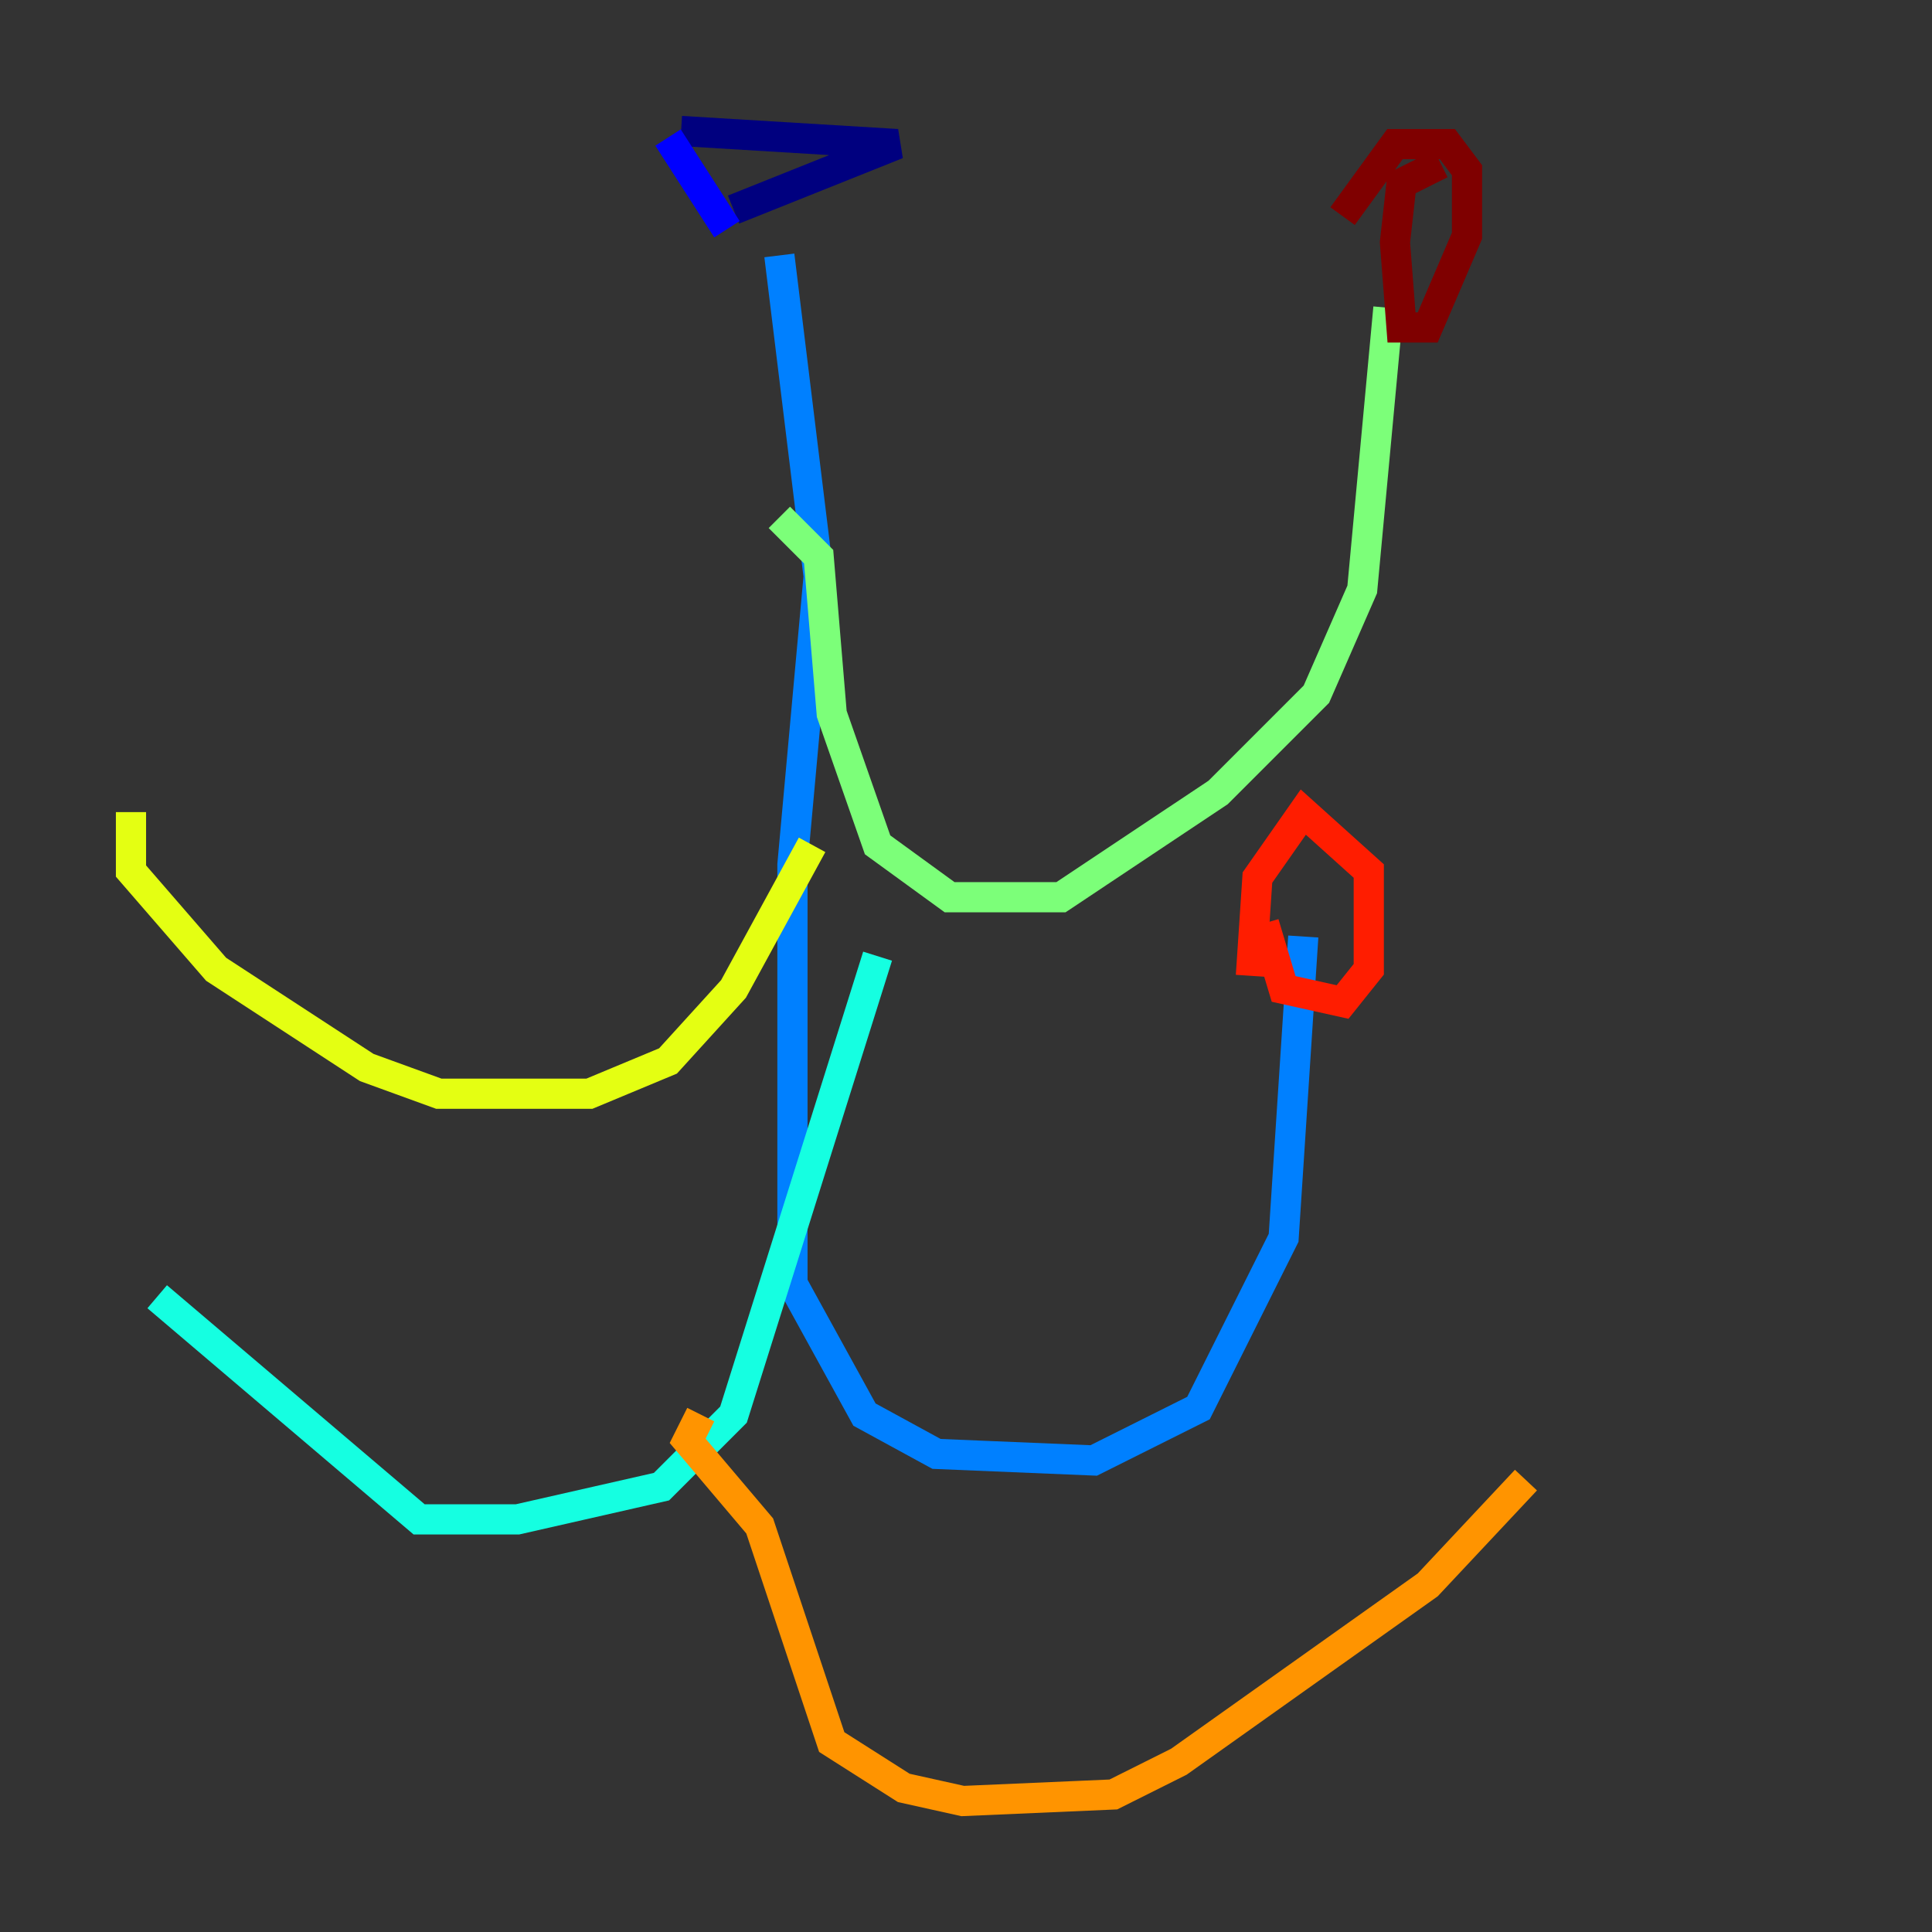 <?xml version="1.0" encoding="utf-8" ?>
<svg baseProfile="tiny" height="128" version="1.2" viewBox="0,0,128,128" width="128" xmlns="http://www.w3.org/2000/svg" xmlns:ev="http://www.w3.org/2001/xml-events" xmlns:xlink="http://www.w3.org/1999/xlink"><rect x="0" y="0" width="128" height="128" fill="#333333" stroke="none"/><defs /><polyline fill="none" points="45.125,8.678 59.444,9.546 48.597,13.885" stroke="#00007f" stroke-width="2" /><polyline fill="none" points="44.258,9.112 48.163,15.186" stroke="#0000ff" stroke-width="2" /><polyline fill="none" points="51.634,16.922 54.237,38.183 52.502,57.275 52.502,85.044 57.275,93.722 62.047,96.325 72.461,96.759 79.403,93.288 85.044,82.007 86.346,62.047" stroke="#0080ff" stroke-width="2" /><polyline fill="none" points="58.142,63.349 48.597,93.722 43.824,98.495 34.278,100.664 27.77,100.664 10.414,85.912" stroke="#15ffe1" stroke-width="2" /><polyline fill="none" points="51.634,34.278 54.237,36.881 55.105,47.295 58.142,55.973 62.915,59.444 70.291,59.444 80.705,52.502 87.214,45.993 90.251,39.051 91.986,20.393" stroke="#7cff79" stroke-width="2" /><polyline fill="none" points="53.803,55.973 48.597,65.519 44.258,70.291 39.051,72.461 29.071,72.461 24.298,70.725 14.319,64.217 8.678,57.709 8.678,53.803" stroke="#e4ff12" stroke-width="2" /><polyline fill="none" points="46.427,93.722 45.559,95.458 50.332,101.098 55.105,115.417 59.878,118.454 63.783,119.322 73.763,118.888 78.102,116.719 94.59,105.003 101.098,98.061" stroke="#ff9400" stroke-width="2" /><polyline fill="none" points="83.742,61.18 85.044,65.519 88.949,66.386 90.685,64.217 90.685,57.709 86.346,53.803 83.308,58.142 82.875,64.651" stroke="#ff1d00" stroke-width="2" /><polyline fill="none" points="95.458,10.848 92.854,12.149 92.42,16.054 92.854,21.695 94.59,21.695 97.193,15.62 97.193,11.281 95.891,9.546 92.42,9.546 88.949,14.319" stroke="#7f0000" stroke-width="2" /></svg>